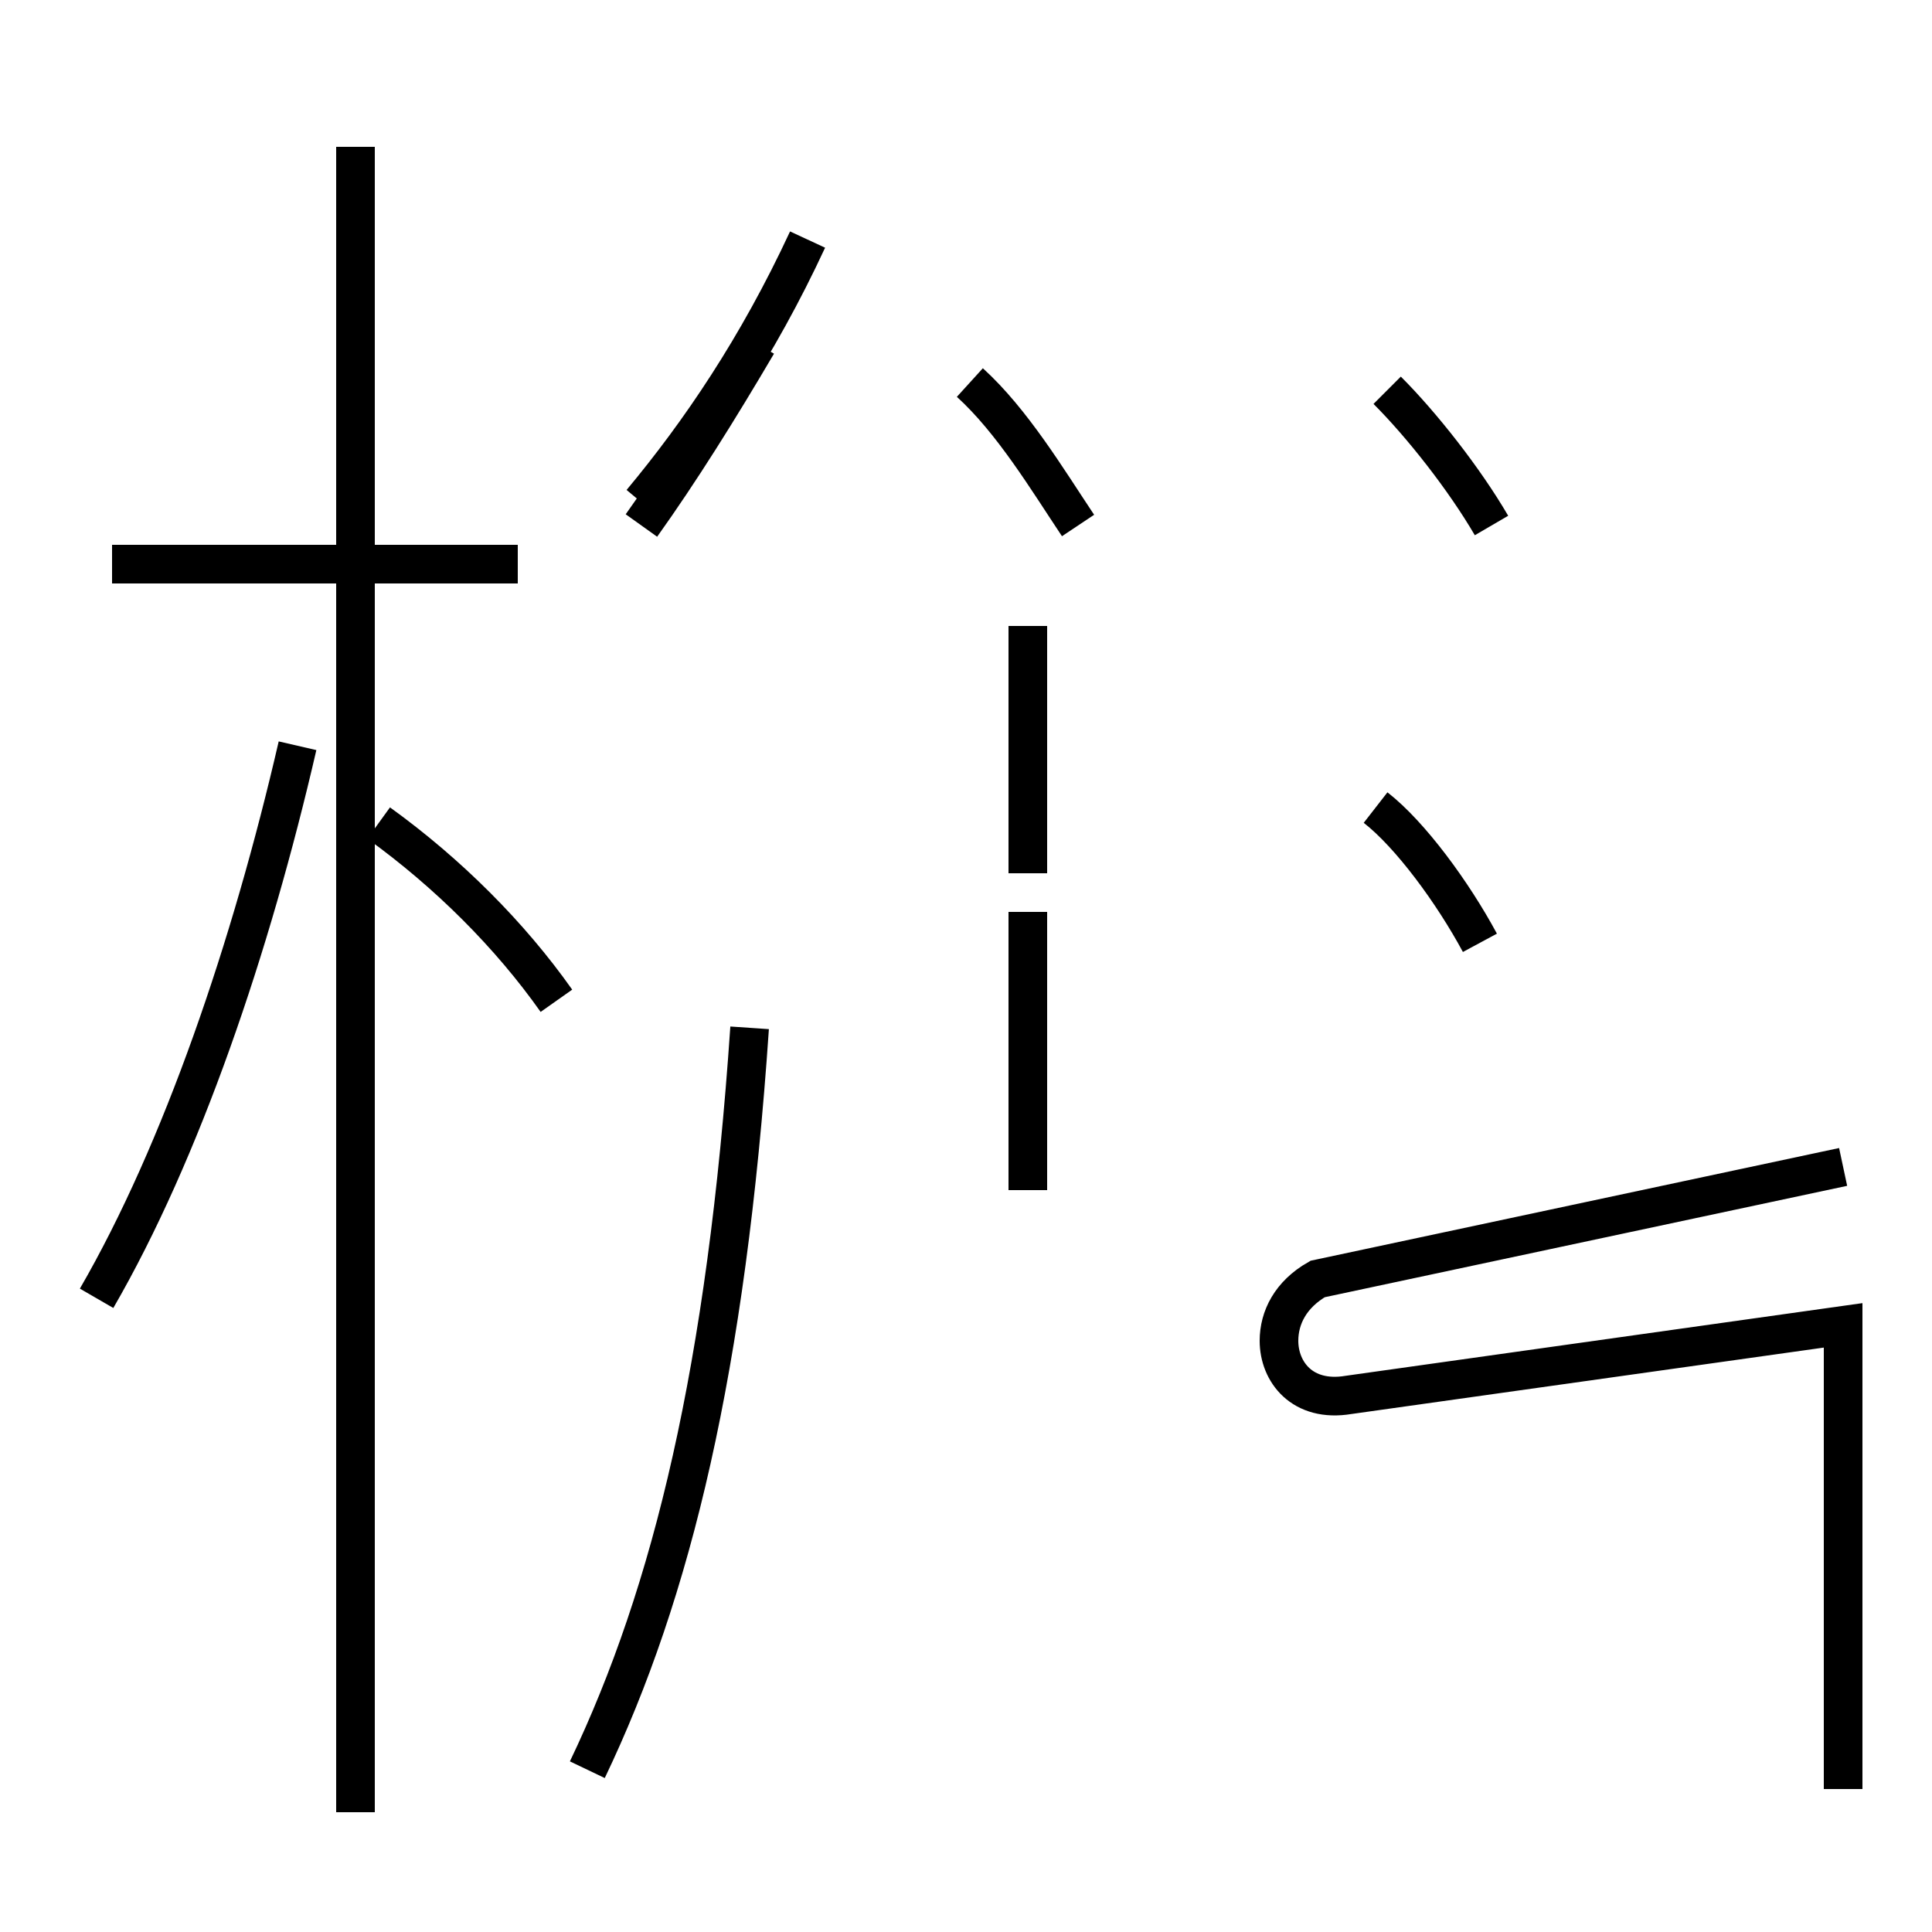 <?xml version='1.0' encoding='utf8'?>
<svg viewBox="0.0 -44.0 50.0 50.0" version="1.1" xmlns="http://www.w3.org/2000/svg">
<rect x="0.0" y="-44.0" width="50.0" height="50.0" fill="#808080" stroke="none"/>
<rect x="-1000" y="-1000" width="2000" height="2000" stroke="white" fill="white"/>
<g style="fill:none; stroke:#000000;  stroke-width:1">
<path d="M 13.4 29.4 L 2.9 29.4 M 9.2 -2.9 L 9.2 40.2 M 2.5 10.4 C 4.7 14.2 6.5 19.5 7.7 24.7 M 14.4 18.1 C 13.2 19.8 11.6 21.4 9.8 22.7 M 16.6 31.0 C 18.1 32.8 19.6 35.0 20.9 37.8 M 16.6 30.4 C 17.6 31.8 18.6 33.4 19.6 35.1 M 25.1 34.1 C 26.2 33.1 27.1 31.6 27.9 30.4 M 15.2 -1.8 C 17.4 2.8 18.8 8.6 19.4 17.4 M 26.6 21.4 L 26.6 27.8 M 26.6 20.4 L 26.6 13.2 M 38.6 30.4 C 37.9 31.6 36.8 33.0 35.9 33.9 M 38.3 19.6 C 37.6 20.9 36.5 22.4 35.6 23.1 M 47.7 13.8 L 34.1 10.9 C 33.4 10.5 33.1 9.9 33.1 9.3 C 33.1 8.5 33.7 7.7 34.9 7.9 L 47.7 9.7 L 47.7 -2.3 " transform="scale(1, -1)" />
</g>
</svg>
